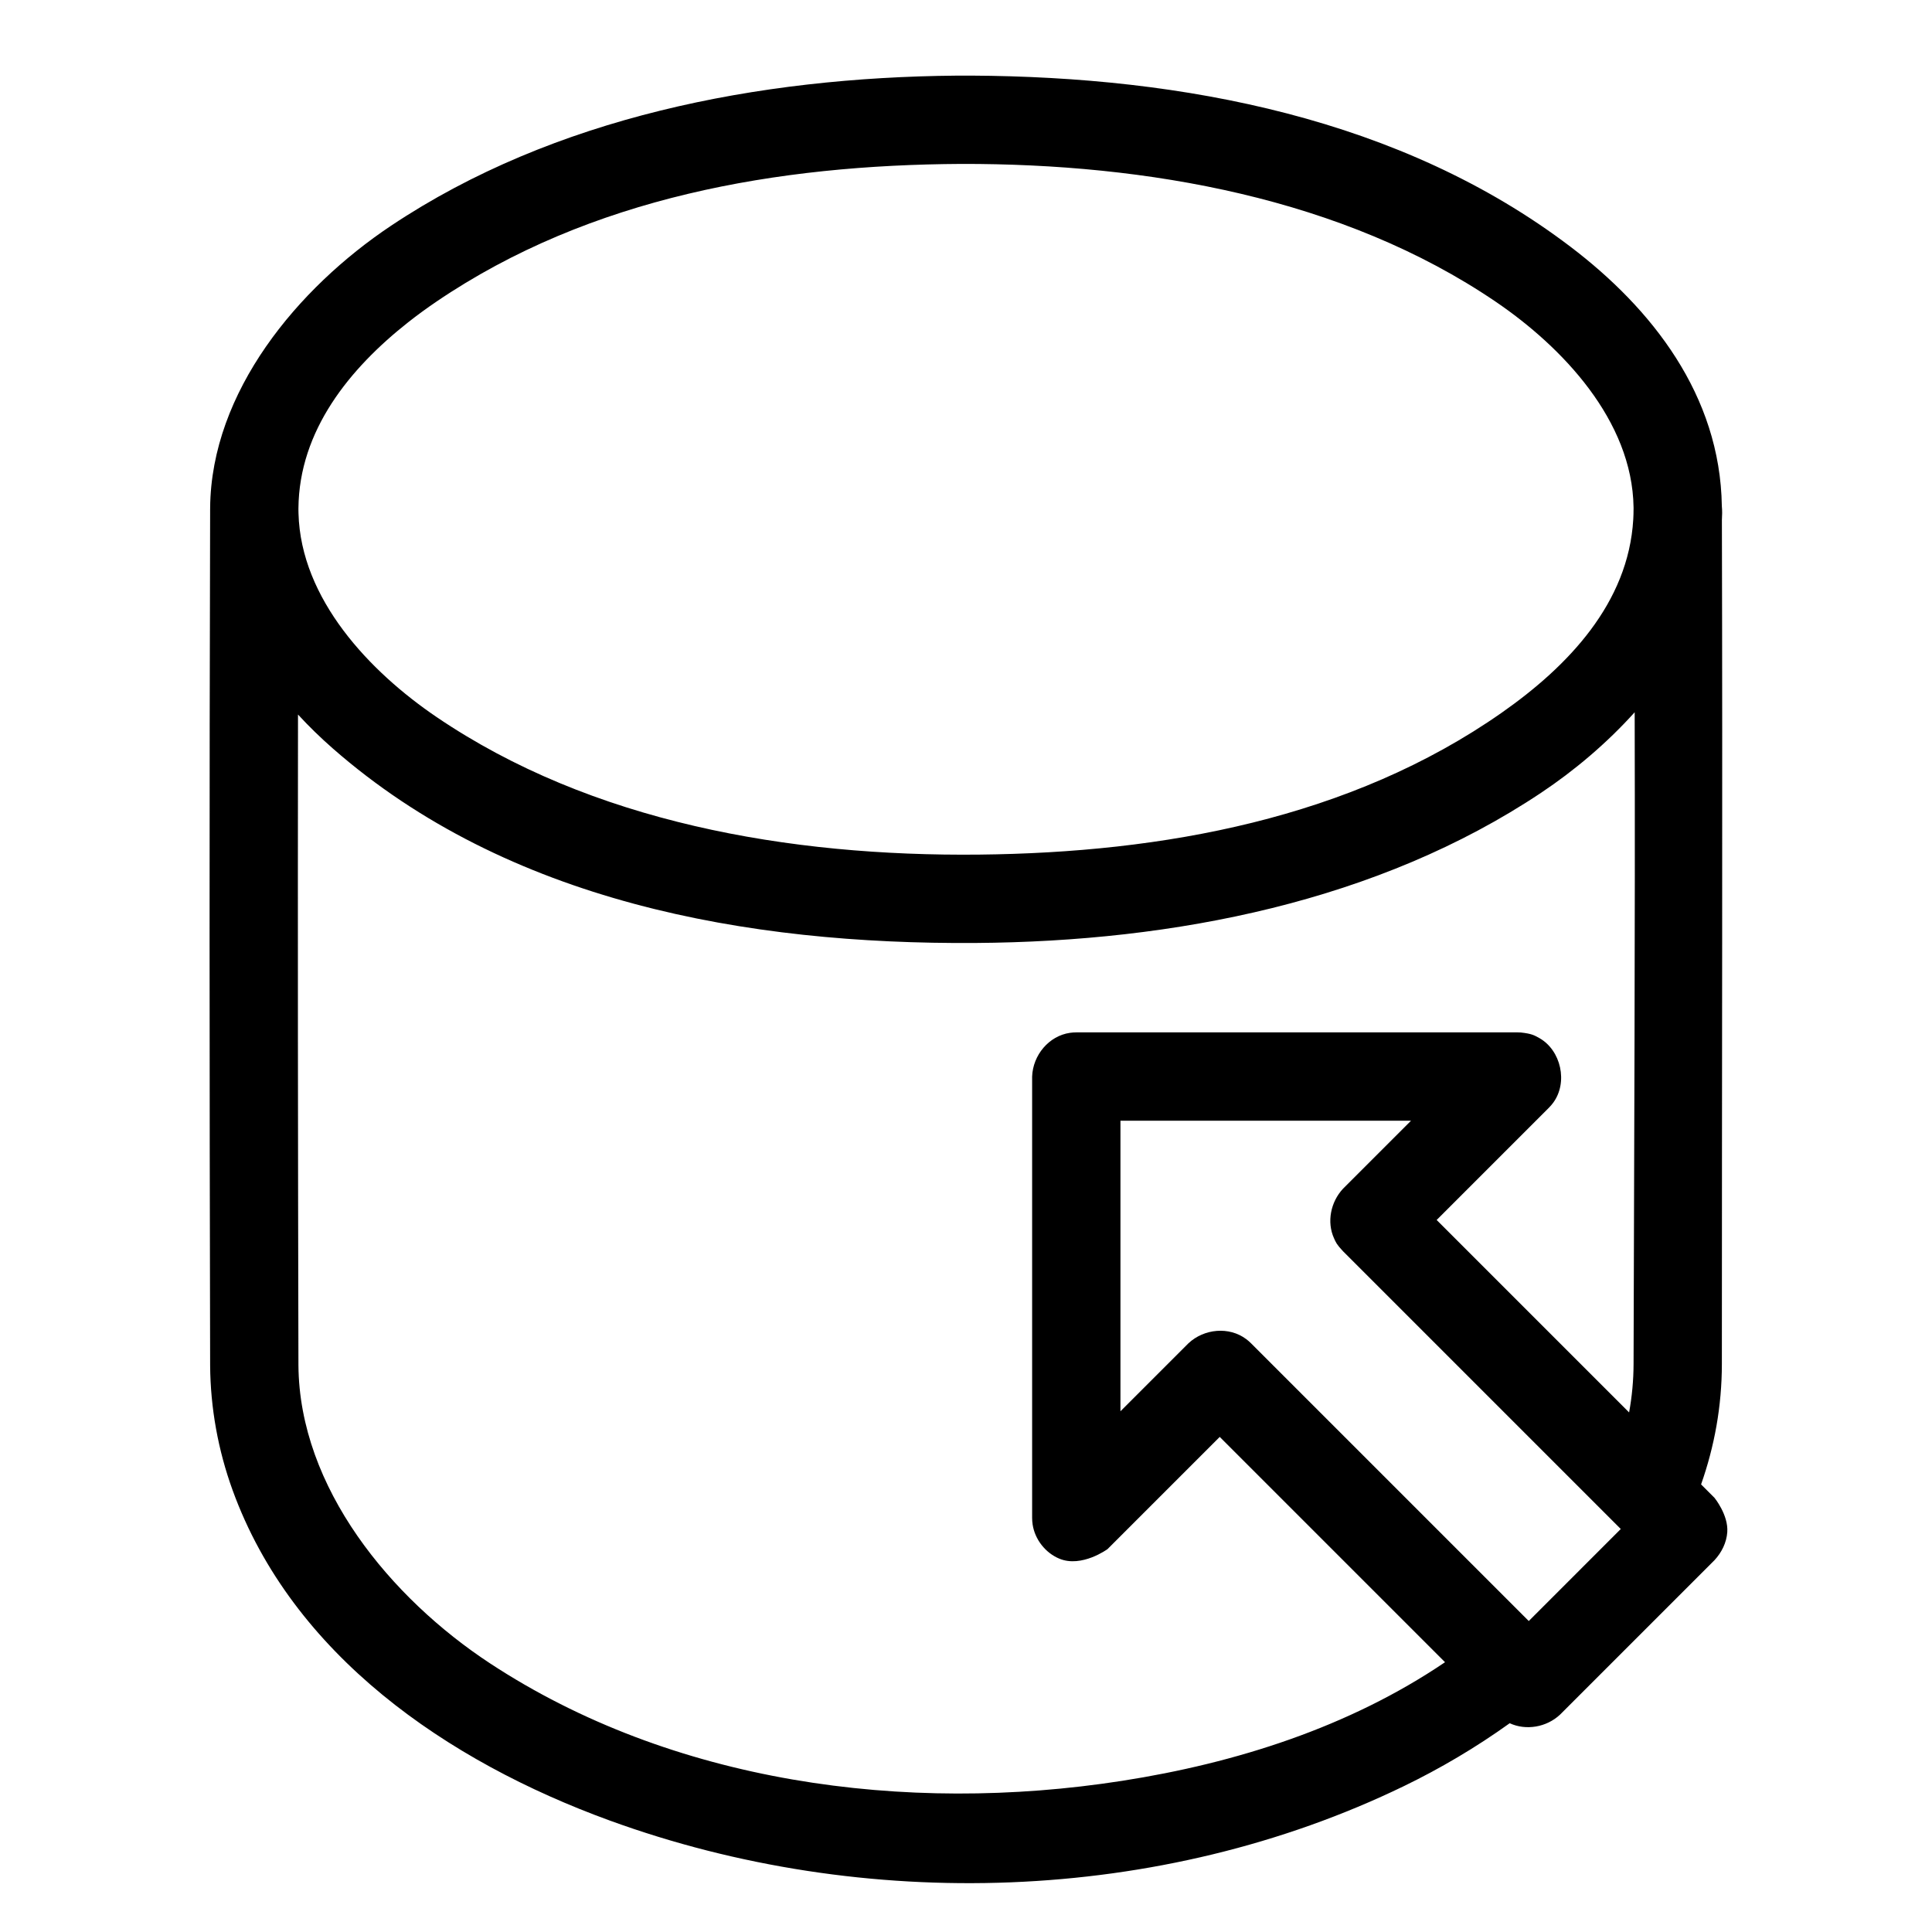 <?xml version="1.0" encoding="UTF-8" standalone="no"?>
<!DOCTYPE svg PUBLIC "-//W3C//DTD SVG 1.1//EN" "http://www.w3.org/Graphics/SVG/1.1/DTD/svg11.dtd">
<svg width="100%" height="100%" viewBox="0 0 350 350" version="1.1" xmlns="http://www.w3.org/2000/svg" xmlns:xlink="http://www.w3.org/1999/xlink" xml:space="preserve" xmlns:serif="http://www.serif.com/" style="fill-rule:evenodd;clip-rule:evenodd;stroke-linejoin:round;stroke-miterlimit:1.414;">
    <path d="M273.497,312.18C267.345,316.597 260.859,320.407 254.363,323.556C210.194,344.969 156.542,346.577 110.484,329.816C80.935,319.063 52.943,299.763 42.125,269.925C39.511,262.714 38.123,255.064 38.068,247.396C37.948,195.773 37.919,144.149 38.067,92.525L38.065,92.286L38.068,92.273L38.069,91.989C38.251,70.97 53.949,52.164 70.839,40.896C100.35,21.208 137.357,14.014 173.279,13.702C174.14,13.697 175,13.696 175.861,13.697C214.4,13.898 253.888,21.438 284.52,44.709C299.223,55.88 311.633,71.571 311.927,91.691C312.008,92.527 311.991,93.373 311.937,94.221C312.073,145.174 311.933,196.128 311.932,247.082C311.932,254.769 310.58,262.062 308.168,268.914L310.59,271.336C310.59,271.336 313.136,274.448 312.913,277.564C312.777,279.461 311.9,281.242 310.59,282.65L282.605,310.634C280.151,312.92 276.451,313.54 273.497,312.18ZM295.127,255.873C295.648,253.012 295.929,250.078 295.936,247.082C296.03,208.113 296.241,168.529 296.137,129.033C291.042,134.696 285.155,139.637 279.164,143.633C249.694,163.293 212.859,170.577 176.722,170.828C135.286,171.116 91.958,163.344 60.286,135.586C58.089,133.661 55.976,131.612 53.986,129.445C53.934,168.737 53.972,208.029 54.064,247.321C54.223,269.548 70.812,289.535 88.785,301.34C121.622,322.907 163.829,328.758 203.26,322.618C223.903,319.403 244.387,312.896 261.782,301.125L220.966,260.308L200.637,280.637C200.637,280.637 195.97,284.049 191.919,282.371C189.381,281.32 187.471,278.876 187.067,276.154C186.99,275.636 187,275.503 186.98,274.98L186.98,195.025C187.119,191.14 190.021,187.655 193.842,187.106C194.345,187.034 194.473,187.043 194.98,187.025L274.936,187.025C275.132,187.032 275.328,187.039 275.525,187.046C277.436,187.258 277.94,187.532 278.879,188.064C282.784,190.276 284.109,196.086 281.362,199.79C281.05,200.211 280.949,200.298 280.593,200.681L260.264,221.01L295.127,255.873ZM255.622,203.025L202.98,203.025L202.98,255.667L215.309,243.338C218.154,240.689 222.67,240.277 225.76,242.59C226.167,242.895 226.252,242.992 226.623,243.338L276.949,293.664L293.619,276.993L243.294,226.667C242.098,225.383 242.007,225.064 241.673,224.334C240.329,221.391 241.057,217.755 243.294,215.353L255.622,203.025ZM295.937,92.223L295.934,91.9C295.706,76.157 283,62.839 270.96,54.658C243.254,35.833 207.743,29.635 174.194,29.694C140.904,29.867 106.964,35.685 79.04,54.658C77.294,55.844 75.587,57.088 73.93,58.396C63.333,66.76 54.187,77.989 54.064,92.081L54.064,92.416C54.068,92.598 54.072,92.789 54.076,92.989C54.482,108.547 67.003,121.685 79.042,129.866C107.126,148.948 142.905,155.178 177.414,154.819C210.596,154.473 244.651,148.31 272.068,129.101C284.064,120.696 295,109.273 295.881,94.074C295.917,93.463 295.932,92.852 295.934,92.24L295.937,92.223Z" style="fill-rule:nonzero;"/>
</svg>
